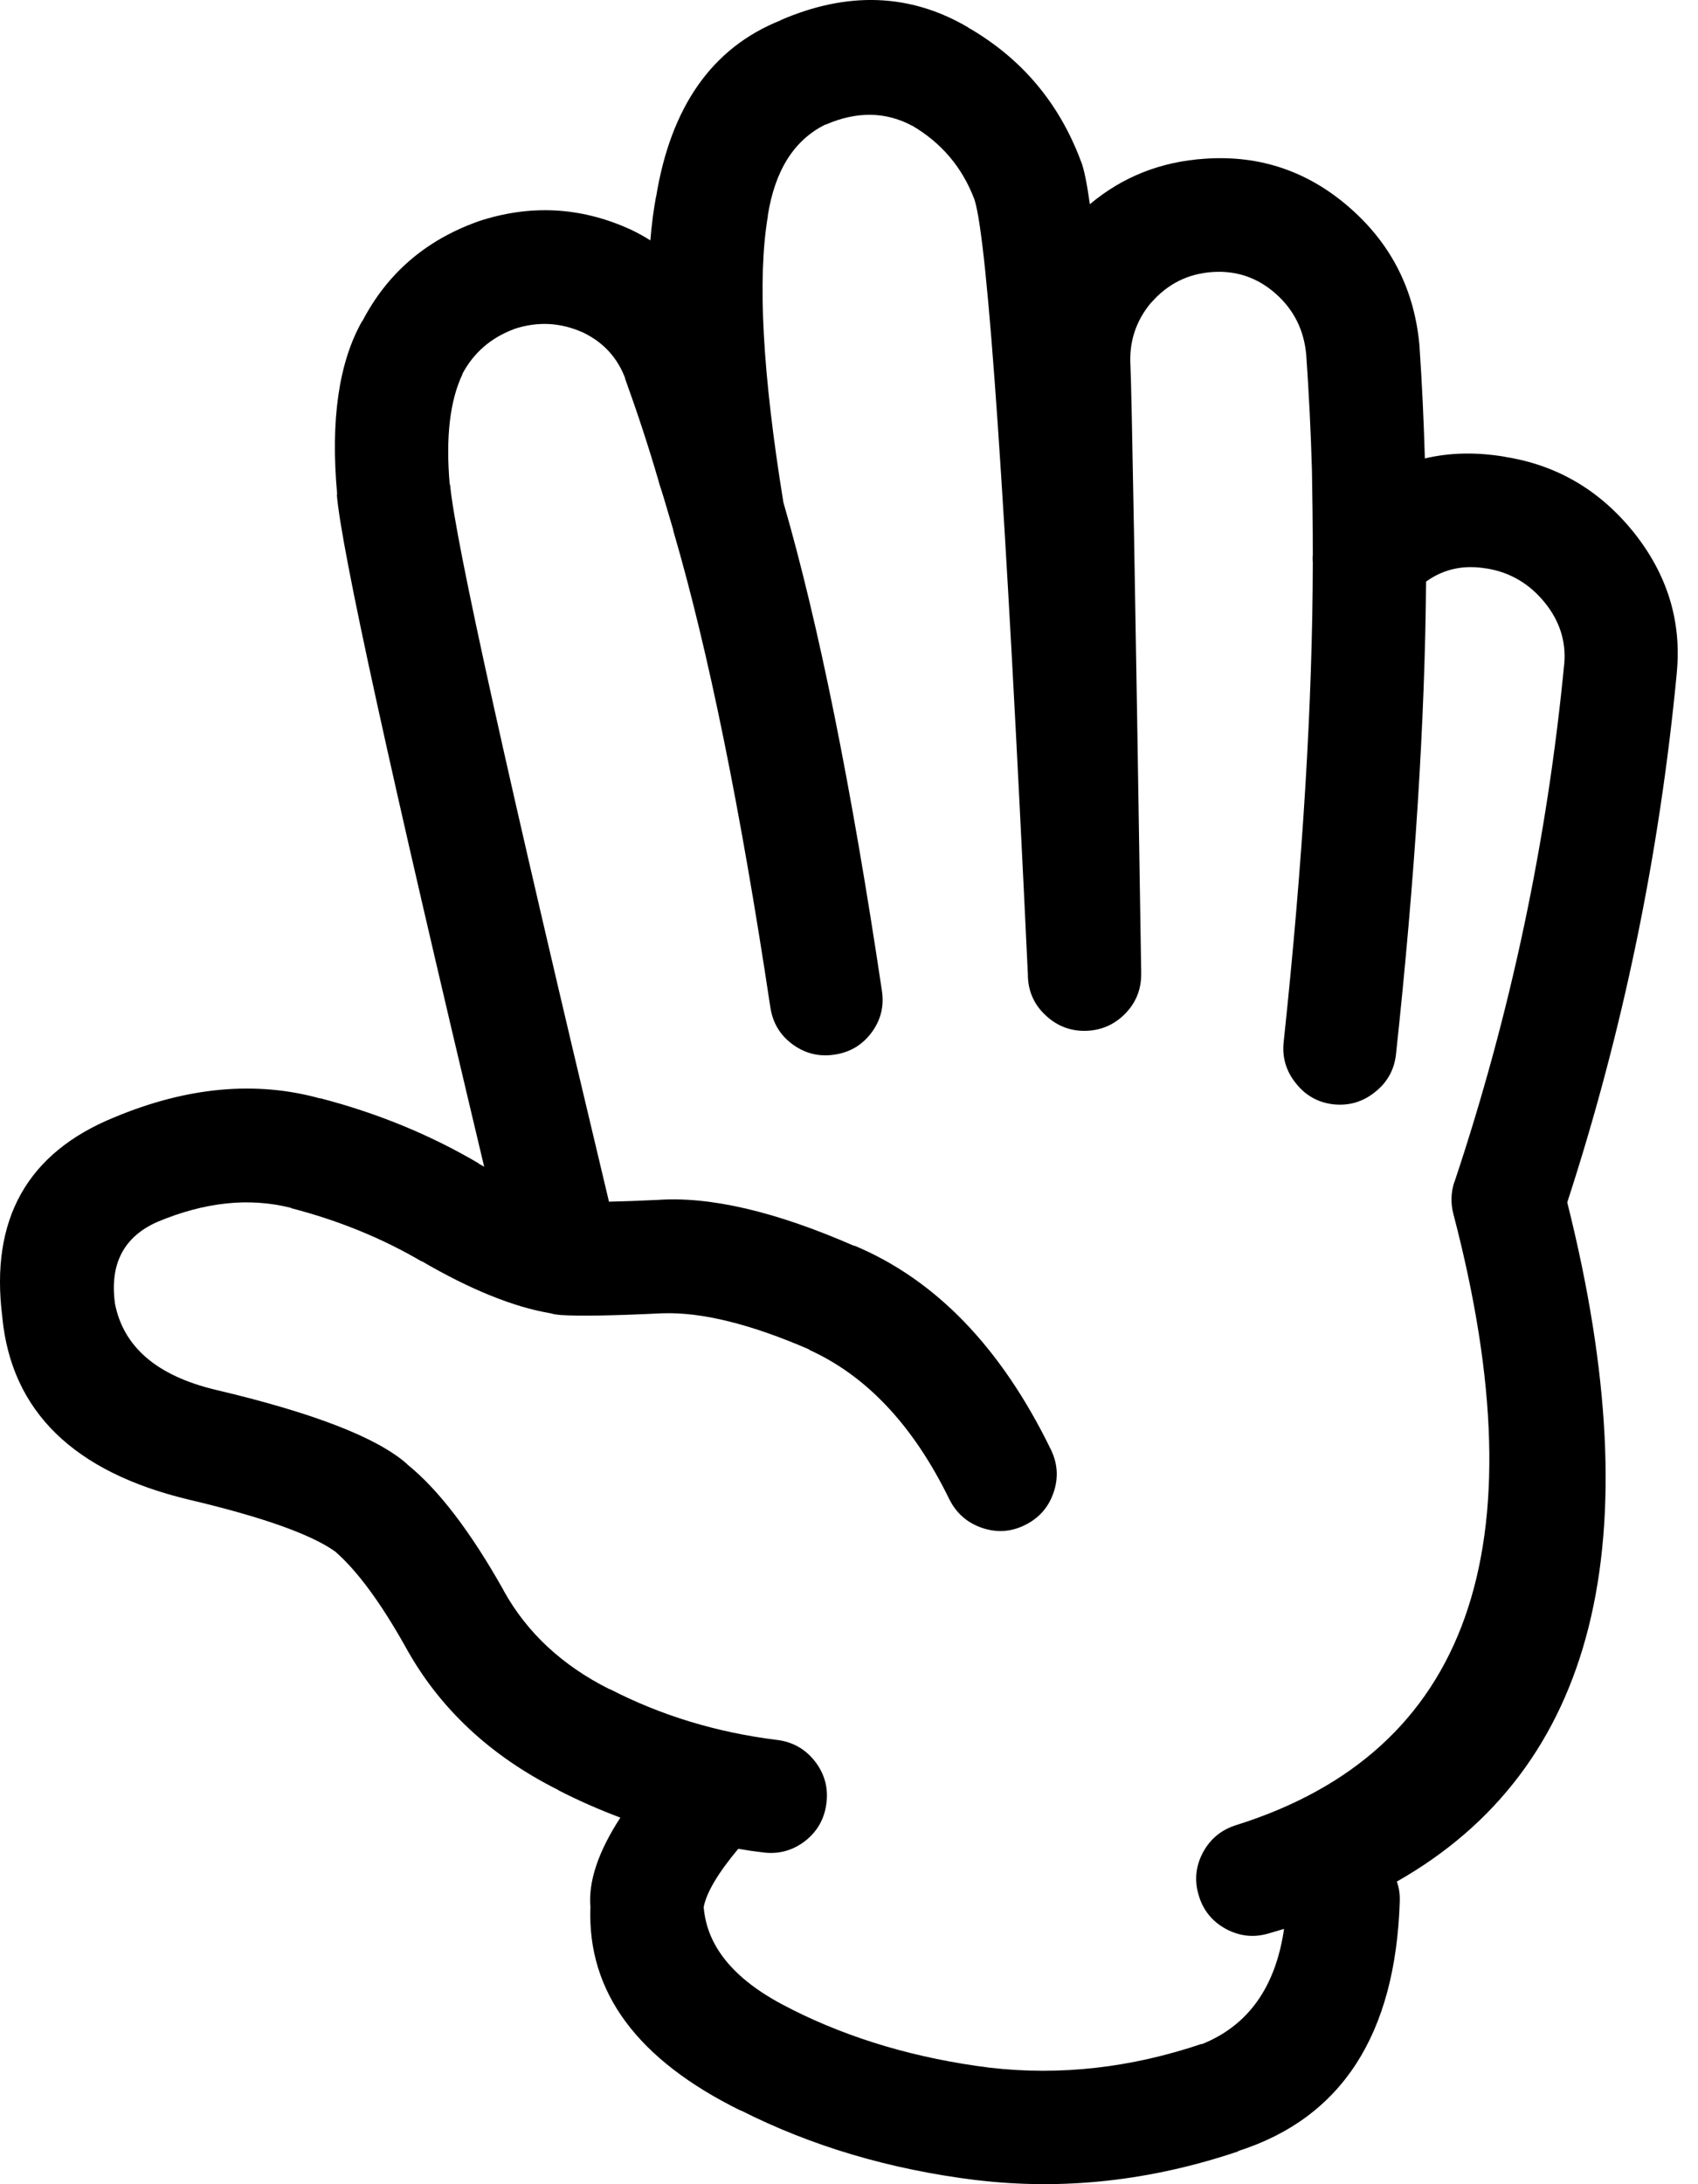 <svg width="14" height="18" viewBox="0 0 14 18" fill="none" xmlns="http://www.w3.org/2000/svg">
<path d="M12.407 3.764C12.174 3.725 11.954 3.729 11.748 3.778C11.739 3.472 11.725 3.165 11.704 2.858V2.854C11.665 2.4 11.478 2.023 11.142 1.724C10.796 1.415 10.393 1.276 9.934 1.308C9.571 1.332 9.255 1.457 8.986 1.683C8.962 1.512 8.938 1.395 8.915 1.335L8.912 1.328C8.733 0.849 8.424 0.482 7.984 0.228L7.981 0.225C7.506 -0.054 6.99 -0.074 6.434 0.167H6.438C5.873 0.391 5.53 0.878 5.409 1.626V1.619C5.389 1.729 5.373 1.849 5.362 1.981C5.312 1.949 5.259 1.92 5.203 1.893L5.196 1.89C4.787 1.704 4.369 1.683 3.941 1.825C3.938 1.827 3.935 1.828 3.931 1.829C3.504 1.984 3.19 2.257 2.987 2.648V2.644C2.793 2.985 2.724 3.462 2.78 4.075H2.777C2.813 4.521 3.218 6.367 3.992 9.615C3.976 9.606 3.96 9.597 3.944 9.588H3.948C3.551 9.354 3.115 9.174 2.638 9.05L2.642 9.053C2.11 8.905 1.542 8.957 0.94 9.209C0.224 9.501 -0.083 10.05 0.019 10.853V10.857C0.095 11.631 0.608 12.132 1.559 12.359C2.165 12.502 2.566 12.645 2.763 12.786L2.767 12.789C2.945 12.946 3.134 13.201 3.335 13.557C3.336 13.56 3.337 13.562 3.339 13.564C3.616 14.072 4.038 14.469 4.604 14.752H4.601C4.768 14.838 4.939 14.913 5.115 14.979C4.932 15.26 4.85 15.506 4.868 15.716C4.841 16.416 5.254 16.975 6.11 17.395L6.106 17.391C6.689 17.686 7.335 17.878 8.046 17.966H8.049C8.766 18.052 9.486 17.973 10.208 17.73L10.211 17.726C11.062 17.453 11.506 16.767 11.541 15.669C11.543 15.61 11.535 15.557 11.517 15.506C13.157 14.575 13.625 12.709 12.922 9.909C13.381 8.499 13.682 7.045 13.825 5.547V5.544C13.866 5.12 13.747 4.734 13.47 4.387C13.19 4.039 12.836 3.832 12.408 3.765L12.407 3.764ZM11.991 9.74C11.962 9.829 11.96 9.918 11.984 10.008C12.704 12.759 12.109 14.436 10.198 15.039C10.075 15.076 9.982 15.15 9.92 15.263C9.859 15.376 9.846 15.495 9.883 15.618C9.919 15.741 9.993 15.834 10.107 15.896C10.22 15.957 10.338 15.97 10.462 15.933C10.504 15.921 10.545 15.909 10.587 15.896C10.517 16.377 10.291 16.694 9.907 16.847L9.91 16.843C9.325 17.041 8.742 17.107 8.161 17.04C7.563 16.965 7.018 16.806 6.527 16.559L6.523 16.556C6.07 16.334 5.829 16.054 5.802 15.716C5.825 15.596 5.92 15.436 6.087 15.236C6.155 15.248 6.224 15.258 6.293 15.266C6.42 15.282 6.535 15.251 6.638 15.172C6.74 15.092 6.798 14.988 6.814 14.86C6.83 14.733 6.799 14.618 6.719 14.515C6.64 14.414 6.536 14.355 6.408 14.339C5.913 14.278 5.453 14.139 5.028 13.92H5.024C4.637 13.726 4.346 13.456 4.154 13.111L4.151 13.104C3.877 12.617 3.612 12.273 3.359 12.069L3.356 12.065C3.11 11.847 2.583 11.643 1.776 11.453C1.292 11.337 1.016 11.099 0.947 10.739V10.735C0.905 10.413 1.022 10.191 1.299 10.069C1.689 9.906 2.055 9.867 2.399 9.954L2.402 9.957C2.792 10.058 3.149 10.204 3.474 10.394H3.478C3.878 10.627 4.232 10.771 4.54 10.823C4.55 10.826 4.559 10.828 4.567 10.83C4.585 10.833 4.603 10.835 4.621 10.837C4.77 10.847 5.049 10.843 5.457 10.823H5.464C5.785 10.812 6.188 10.911 6.672 11.121V11.124C7.146 11.339 7.53 11.748 7.826 12.353C7.883 12.468 7.971 12.547 8.093 12.59C8.214 12.632 8.333 12.626 8.449 12.569C8.565 12.512 8.644 12.424 8.686 12.302C8.728 12.181 8.721 12.063 8.665 11.947C8.256 11.107 7.717 10.547 7.044 10.265V10.268C6.395 9.984 5.852 9.857 5.417 9.889H5.41C5.26 9.896 5.13 9.901 5.021 9.903C4.189 6.421 3.752 4.452 3.711 3.994H3.708C3.674 3.606 3.709 3.303 3.813 3.084V3.08C3.906 2.906 4.048 2.783 4.239 2.712C4.243 2.711 4.246 2.709 4.249 2.708C4.438 2.648 4.623 2.658 4.804 2.739C4.807 2.74 4.809 2.741 4.811 2.742C4.977 2.823 5.092 2.949 5.156 3.121L5.153 3.118C5.254 3.397 5.347 3.679 5.43 3.964C5.432 3.972 5.435 3.981 5.437 3.991C5.453 4.035 5.49 4.158 5.549 4.36C5.55 4.37 5.553 4.38 5.556 4.39C5.841 5.367 6.106 6.669 6.351 8.298C6.37 8.427 6.43 8.529 6.534 8.606C6.638 8.682 6.754 8.711 6.882 8.691C7.009 8.672 7.111 8.611 7.187 8.508C7.263 8.405 7.291 8.289 7.271 8.163C7.021 6.488 6.751 5.147 6.459 4.14C6.287 3.082 6.244 2.296 6.331 1.781V1.774C6.39 1.403 6.548 1.154 6.804 1.027H6.808C7.064 0.916 7.302 0.919 7.522 1.037L7.518 1.034C7.762 1.176 7.935 1.38 8.035 1.646C8.144 1.987 8.29 4.117 8.475 8.035C8.475 8.04 8.475 8.046 8.475 8.052C8.481 8.178 8.53 8.284 8.624 8.37C8.718 8.457 8.829 8.499 8.956 8.495C9.083 8.491 9.192 8.442 9.281 8.35C9.369 8.258 9.411 8.148 9.409 8.021V8.004C9.36 4.855 9.33 3.197 9.321 3.03V3.023C9.307 2.823 9.363 2.647 9.49 2.495L9.494 2.492C9.628 2.339 9.795 2.256 9.995 2.242C10.194 2.228 10.369 2.288 10.519 2.421C10.669 2.554 10.752 2.722 10.77 2.925C10.792 3.242 10.808 3.559 10.817 3.876C10.821 4.101 10.824 4.332 10.824 4.57C10.822 4.592 10.822 4.614 10.824 4.637C10.822 5.784 10.742 7.1 10.584 8.586C10.57 8.714 10.604 8.828 10.685 8.928C10.765 9.029 10.869 9.087 10.996 9.101C11.124 9.114 11.238 9.08 11.338 8.999C11.439 8.919 11.496 8.815 11.51 8.688C11.667 7.23 11.749 5.932 11.758 4.793C11.761 4.791 11.764 4.789 11.768 4.786C11.91 4.687 12.072 4.654 12.255 4.685L12.259 4.685C12.452 4.717 12.612 4.811 12.739 4.969C12.858 5.117 12.911 5.281 12.898 5.46C12.757 6.931 12.454 8.357 11.992 9.741L11.991 9.74Z" fill="black"/>
</svg>
